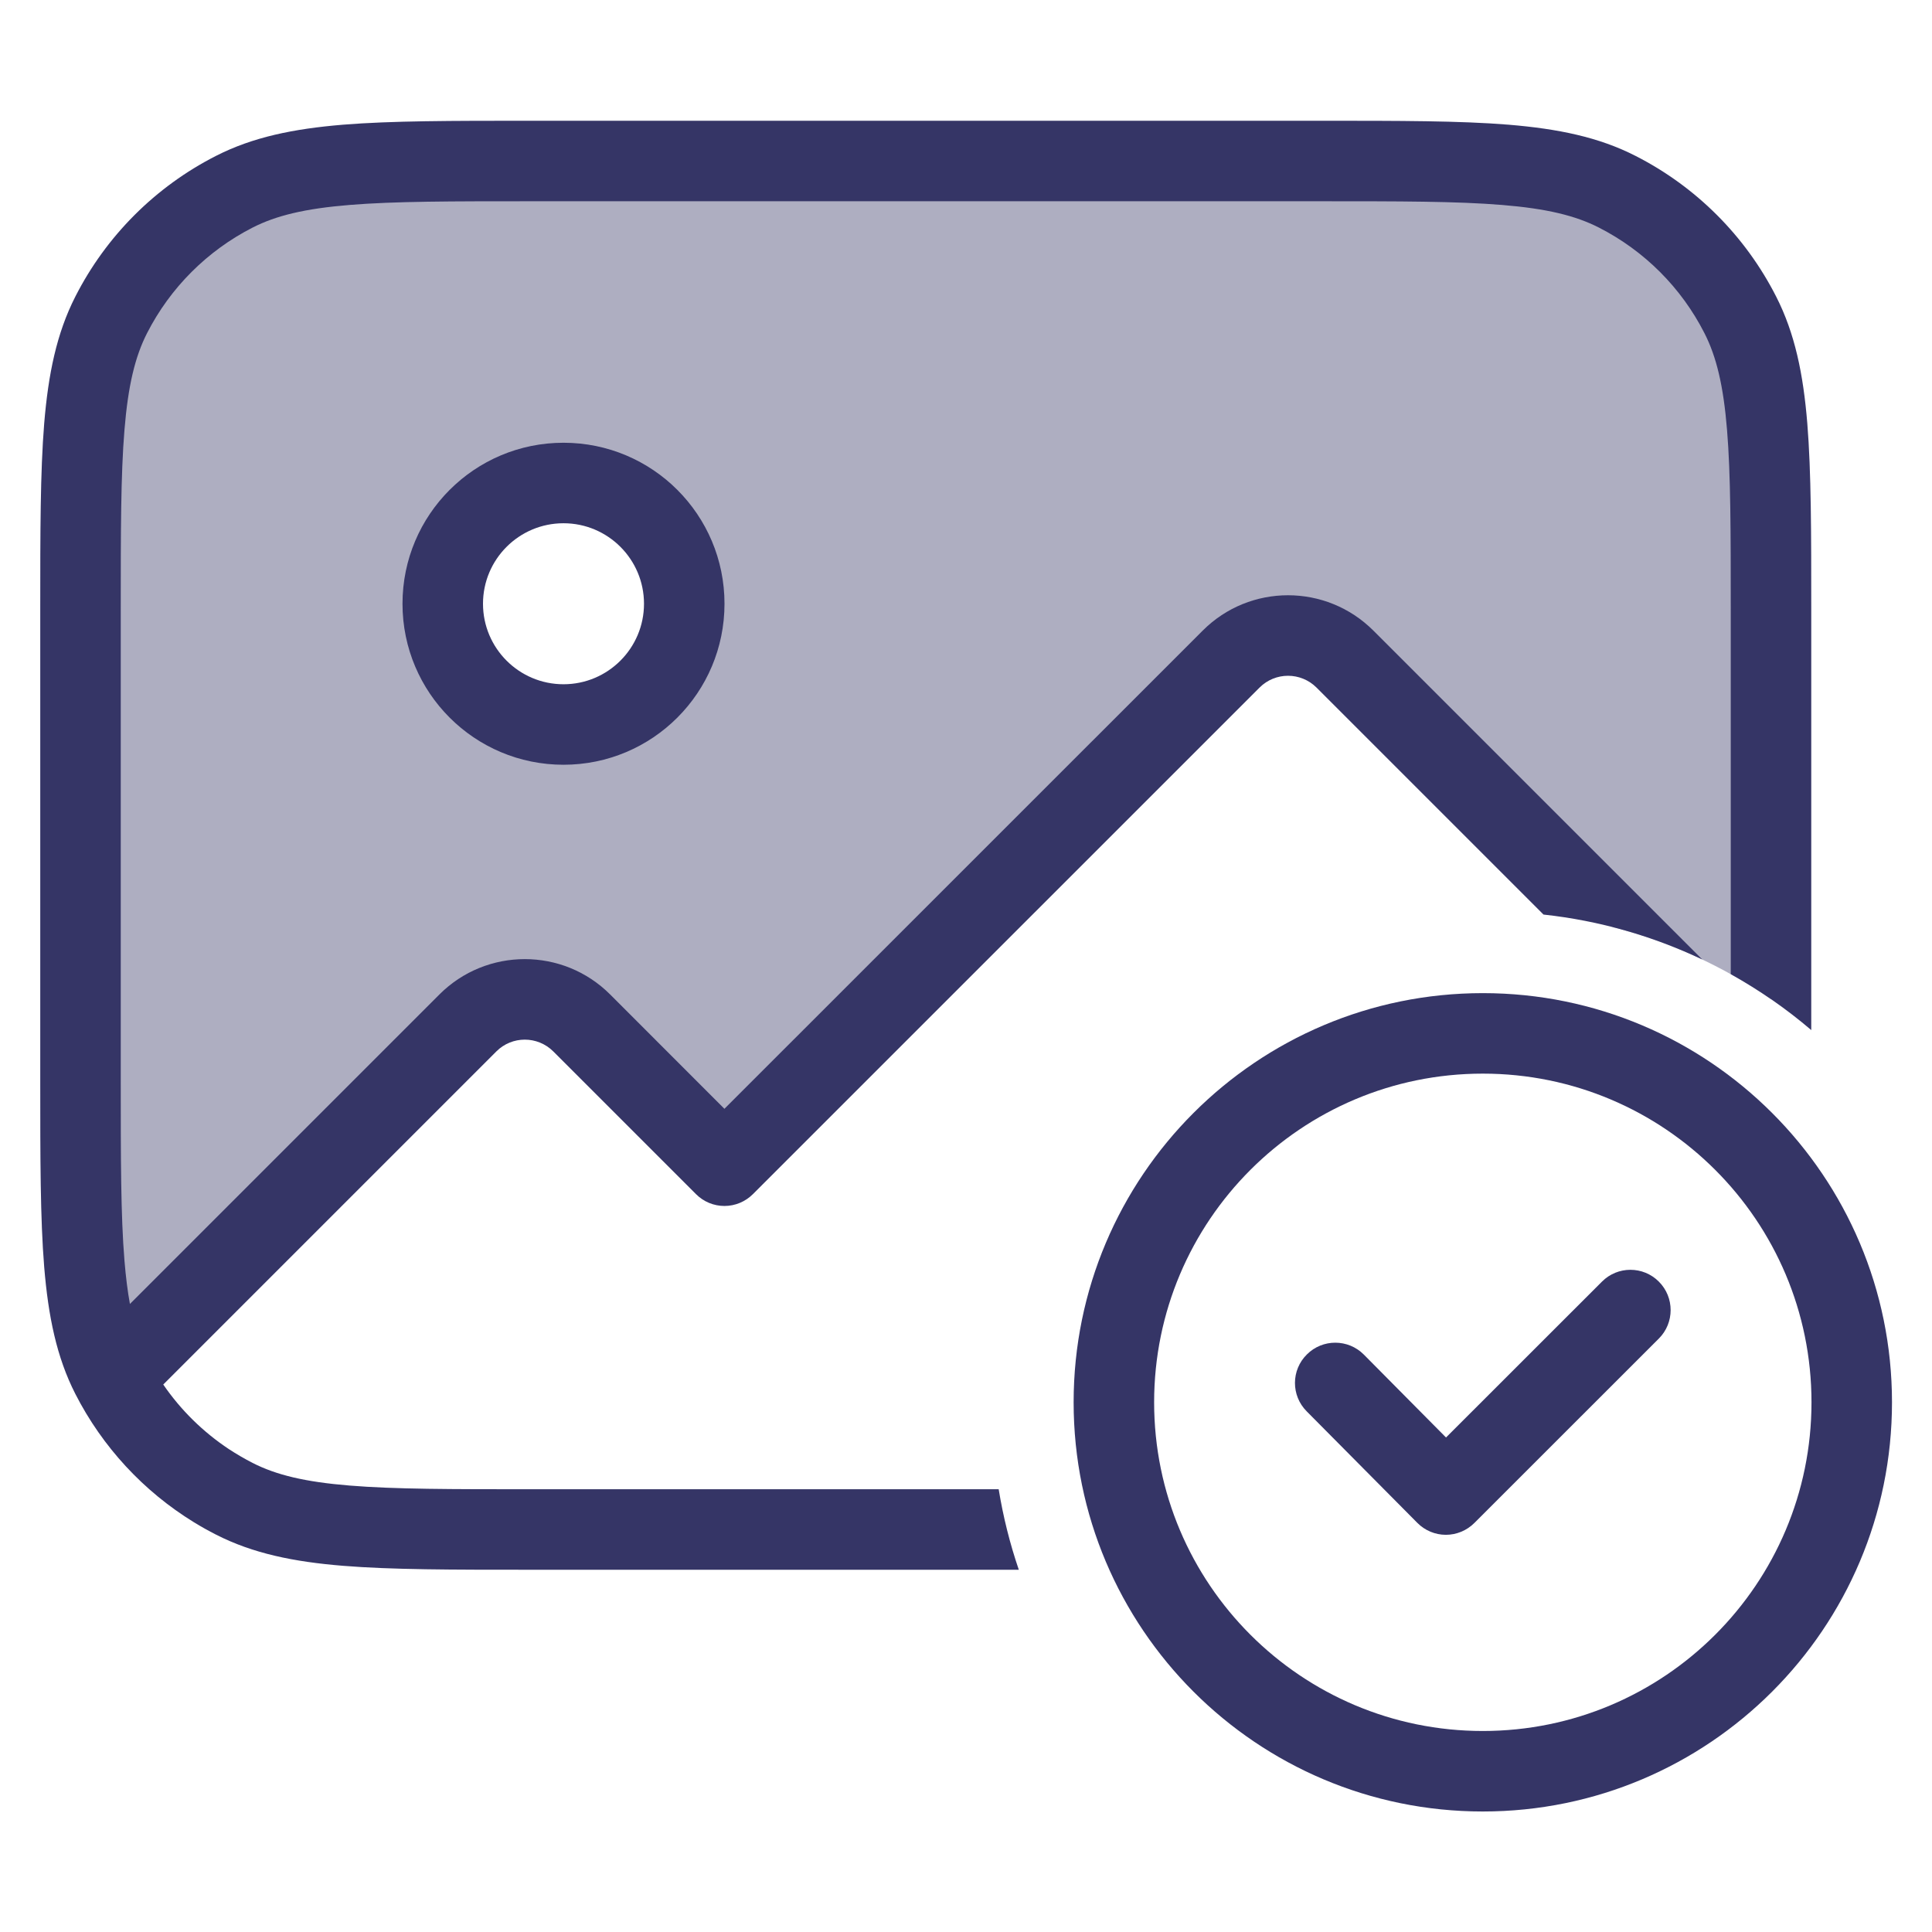 <svg width="24" height="24" viewBox="0 0 24 24" fill="none" xmlns="http://www.w3.org/2000/svg">
<path opacity="0.4" fill-rule="evenodd" clip-rule="evenodd" d="M1.381 3.911C1 4.66 1 5.64 1 7.6V13.4C1 15.36 1 16.34 1.381 17.089C1.64 17.595 2.016 18.029 2.475 18.355C2.026 18.036 1.656 17.614 1.398 17.122L5.812 12.707C6.202 12.317 6.836 12.317 7.226 12.707L8.999 14.481L15.293 8.187C15.683 7.797 16.317 7.797 16.707 8.187L20.038 11.518C20.749 11.7 21.412 12.007 22 12.412V7.6C22 5.64 22 4.66 21.619 3.911C21.283 3.252 20.747 2.717 20.089 2.381C19.34 2 18.36 2 16.4 2H6.6C4.64 2 3.66 2 2.911 2.381C2.252 2.717 1.717 3.252 1.381 3.911ZM8.5 7.5C8.5 8.328 7.828 9 7 9C6.172 9 5.5 8.328 5.5 7.5C5.5 6.672 6.172 6 7 6C7.828 6 8.5 6.672 8.5 7.5Z" fill="#353566"/>
<path d="M6.578 1.5H16.423C17.384 1.5 18.136 1.5 18.74 1.549C19.354 1.6 19.86 1.703 20.316 1.936C21.069 2.319 21.681 2.931 22.064 3.684C22.297 4.141 22.401 4.646 22.451 5.26C22.5 5.865 22.5 6.616 22.5 7.578V12.796C22.192 12.533 21.857 12.3 21.5 12.101V7.6C21.5 6.612 21.5 5.9 21.454 5.342C21.409 4.789 21.322 4.43 21.173 4.138C20.886 3.574 20.427 3.115 19.862 2.827C19.57 2.678 19.211 2.591 18.658 2.546C18.1 2.5 17.389 2.5 16.4 2.5H6.6C5.612 2.5 4.901 2.5 4.342 2.546C3.789 2.591 3.43 2.678 3.138 2.827C2.574 3.115 2.115 3.574 1.827 4.138C1.678 4.43 1.591 4.789 1.546 5.342C1.5 5.9 1.5 6.612 1.5 7.6V13.4C1.5 14.388 1.5 15.1 1.546 15.658C1.563 15.863 1.585 16.041 1.614 16.198L5.458 12.354C6.044 11.768 6.994 11.768 7.58 12.354L8.999 13.774L14.94 7.834C15.525 7.248 16.475 7.248 17.061 7.834L21.146 11.919C20.537 11.63 19.873 11.437 19.174 11.361L16.354 8.541C16.158 8.346 15.842 8.346 15.647 8.541L9.353 14.834C9.259 14.928 9.132 14.981 8.999 14.981C8.867 14.981 8.739 14.928 8.646 14.834L6.873 13.061C6.677 12.866 6.361 12.866 6.166 13.061L2.028 17.199C2.246 17.517 2.523 17.789 2.844 18.002C2.939 18.064 3.037 18.121 3.138 18.173C3.43 18.322 3.789 18.409 4.342 18.454C4.901 18.5 5.612 18.5 6.6 18.5H12.406C12.462 18.844 12.546 19.178 12.656 19.5H6.578C5.617 19.5 4.865 19.5 4.261 19.451C3.646 19.401 3.141 19.297 2.684 19.064C2.59 19.016 2.498 18.965 2.409 18.91C1.782 18.525 1.272 17.974 0.936 17.316C0.703 16.859 0.6 16.354 0.549 15.739C0.5 15.136 0.5 14.383 0.5 13.422V7.578C0.5 6.616 0.5 5.865 0.549 5.26C0.6 4.646 0.703 4.141 0.936 3.684C1.319 2.931 1.931 2.319 2.684 1.936C3.141 1.703 3.646 1.6 4.261 1.549C4.865 1.5 5.617 1.5 6.578 1.5Z" fill="#353566"/>
<path fill-rule="evenodd" clip-rule="evenodd" d="M7 5.5C5.895 5.5 5 6.395 5 7.5C5 8.605 5.895 9.5 7 9.5C8.105 9.5 9 8.605 9 7.5C9 6.395 8.105 5.5 7 5.5ZM6 7.5C6 6.948 6.448 6.5 7 6.5C7.552 6.5 8 6.948 8 7.5C8 8.052 7.552 8.5 7 8.5C6.448 8.5 6 8.052 6 7.5Z" fill="#353566"/>
<path d="M20.607 15.921C20.802 16.116 20.802 16.433 20.607 16.628L18.315 18.919C18.221 19.013 18.093 19.066 17.961 19.066C17.828 19.066 17.7 19.012 17.607 18.918L16.232 17.532C16.037 17.336 16.038 17.019 16.235 16.825C16.43 16.63 16.747 16.631 16.942 16.827L17.963 17.857L19.9 15.921C20.095 15.725 20.412 15.725 20.607 15.921Z" fill="#353566"/>
<path fill-rule="evenodd" clip-rule="evenodd" d="M13.337 17.42C13.337 14.613 15.613 12.337 18.42 12.337C21.227 12.337 23.503 14.613 23.503 17.42C23.503 20.227 21.227 22.503 18.42 22.503C15.613 22.503 13.337 20.227 13.337 17.42ZM18.42 13.337C16.165 13.337 14.337 15.165 14.337 17.42C14.337 19.675 16.165 21.503 18.42 21.503C20.675 21.503 22.503 19.675 22.503 17.42C22.503 15.165 20.675 13.337 18.42 13.337Z" fill="#353566"/>
</svg>
